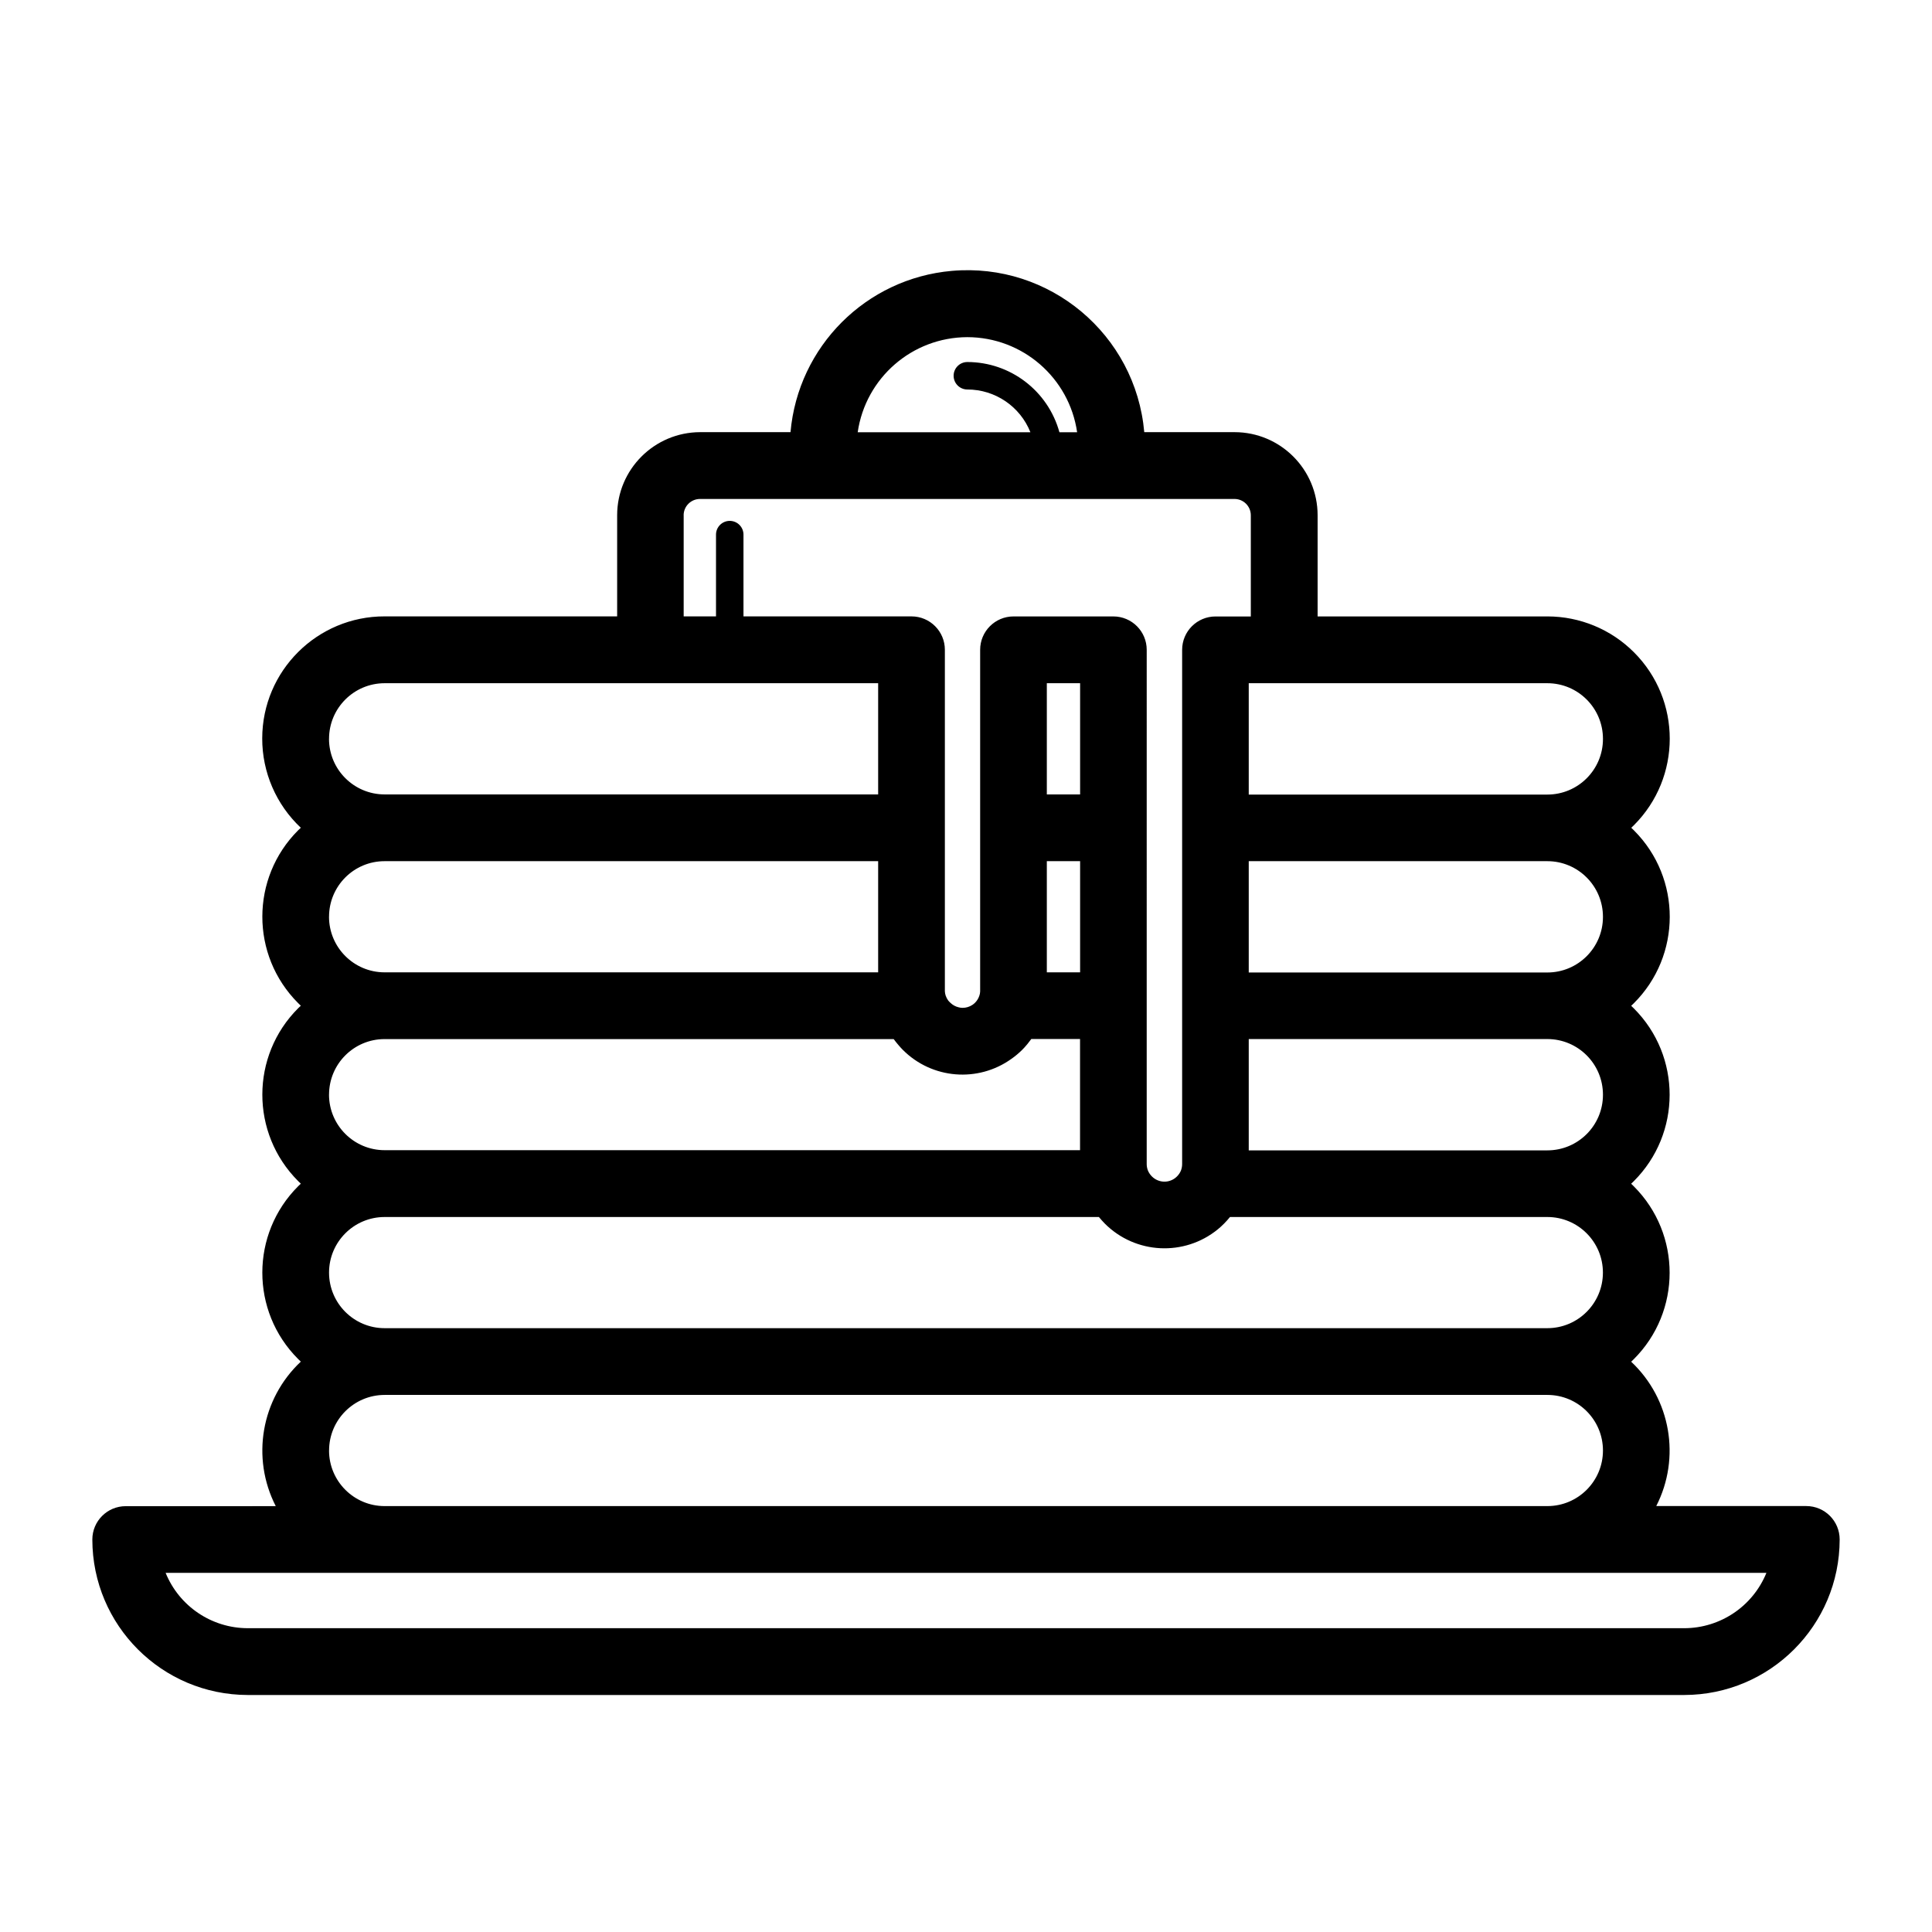 <?xml version="1.0" encoding="UTF-8"?>
<svg id="Capa_1" data-name="Capa 1" xmlns="http://www.w3.org/2000/svg" viewBox="0 0 512 512">
  <g id="SVGRepo_iconCarrier" data-name="SVGRepo iconCarrier">
    <g id="Capa_2" data-name="Capa 2">
      <g id="Outline">
        <path id="Pancakes" d="M478.69,399.11h-39.76c6.54-12.81,3.83-28.39-6.65-38.24,.23-.23,.47-.44,.69-.67,12.65-12.63,12.67-33.13,.03-45.79-.24-.24-.48-.48-.73-.71,.24-.22,.48-.44,.7-.67,12.65-12.63,12.67-33.12,.04-45.77-.24-.24-.48-.48-.73-.71l.7-.67c12.66-12.62,12.7-33.11,.08-45.77-.25-.25-.51-.5-.76-.74l.7-.67c12.66-12.66,12.67-33.18,.01-45.84-6.07-6.08-14.31-9.49-22.9-9.5h-60.93v-26.82c-.01-12.15-9.86-22-22.01-22.01h-23.93c-2.28-25.89-25.12-45.02-51.01-42.74-22.72,2-40.73,20.02-42.74,42.74h-23.93c-12.15,.02-22,9.86-22.01,22.01v26.81h-61.6c-17.89-.04-32.43,14.44-32.46,32.33-.02,8.97,3.69,17.55,10.23,23.69-.23,.22-.47,.43-.7,.66-12.65,12.63-12.67,33.13-.03,45.79,.24,.24,.48,.48,.73,.71-.23,.22-.47,.43-.7,.66-12.65,12.63-12.67,33.13-.03,45.79,.24,.24,.48,.48,.73,.71l-.7,.67c-12.65,12.63-12.67,33.12-.04,45.77,.24,.24,.49,.49,.74,.72-10.5,9.86-13.21,25.48-6.64,38.3H33.31c-4.88,0-8.84,3.96-8.84,8.84,.02,22.74,18.45,41.17,41.19,41.2H446.34c22.74-.03,41.16-18.46,41.19-41.2,.01-4.89-3.94-8.86-8.83-8.87,0,0,0,0-.01,0Zm-53.89-108.98c0,8.14-6.6,14.73-14.74,14.73h-79.13v-29.5h79.13c8.15,0,14.75,6.61,14.74,14.76h0Zm0-47.14c0,8.14-6.6,14.73-14.74,14.73h-79.13v-29.5h79.13c8.14,0,14.73,6.6,14.74,14.73v.04Zm0-47.15c0,8.14-6.6,14.73-14.74,14.73h-79.13v-29.51h79.13c8.14,0,14.74,6.6,14.74,14.74v.04Zm-168.48-106.49c14.62,0,27.03,10.73,29.13,25.2h-4.69c-3.03-10.98-13.01-18.6-24.4-18.61-2.01,0-3.64,1.63-3.64,3.64s1.63,3.64,3.64,3.64c7.36,0,13.98,4.49,16.71,11.33h-45.77c2.1-14.43,14.44-25.15,29.03-25.2Zm-75.15,47.21c0-2.39,1.94-4.32,4.33-4.33h141.65c2.39,0,4.33,1.94,4.33,4.33h0v26.81h-9.36c-4.88,0-8.84,3.96-8.84,8.84v136.28c0,.62-.12,1.23-.35,1.8-.25,.56-.6,1.07-1.04,1.5-.22,.22-.45,.41-.71,.58-1.85,1.23-4.31,.98-5.89-.58-.44-.43-.79-.94-1.04-1.5-.24-.57-.36-1.18-.36-1.8V172.2c0-4.88-3.96-8.84-8.84-8.84h-26.46c-4.88,0-8.84,3.96-8.84,8.84v90.24h0v.29c-.01,.39-.08,.77-.21,1.13-.23,.71-.62,1.35-1.14,1.87-.22,.22-.45,.41-.71,.58-.77,.51-1.67,.78-2.59,.78-.35,0-.7-.05-1.04-.14-.84-.19-1.61-.62-2.23-1.23-.2-.18-.38-.38-.55-.58-.29-.4-.51-.83-.67-1.3-.12-.37-.19-.76-.21-1.14,0-.1,0-.19,0-.29v-90.22c0-4.88-3.96-8.84-8.84-8.84h-44.53v-21.67c0-2.01-1.63-3.64-3.64-3.64s-3.64,1.63-3.64,3.64v21.67h-8.57v-26.81Zm105.07,73.97h-8.82v-29.47h8.82v29.47Zm-8.82,17.69h8.82v29.46h-8.82v-29.46Zm-190.22-32.42c0-8.14,6.6-14.74,14.74-14.74H232.72v29.47H101.93c-8.14,0-14.73-6.6-14.74-14.73Zm0,47.15c0-8.13,6.58-14.73,14.71-14.73,.01,0,.02,0,.03,0H232.72v29.46H101.93c-8.14,0-14.73-6.6-14.74-14.73Zm0,47.15c0-8.13,6.58-14.73,14.71-14.73,.01,0,.02,0,.03,0H236.83l.17,.21c.27,.36,.54,.72,.82,1.04l.31,.37c.36,.43,.74,.84,1.13,1.24,7.72,7.74,19.91,8.74,28.79,2.37,1.01-.71,1.95-1.5,2.82-2.36,.41-.41,.79-.82,1.15-1.26l.28-.33c.3-.36,.6-.75,.88-1.14l.12-.16h12.92v29.46H101.93c-8.11,0-14.7-6.56-14.74-14.67v-.04Zm204.02,32.42l.05,.06c.48,.58,.99,1.14,1.52,1.69,8.12,8.12,21.07,8.76,29.96,1.5,.57-.47,1.12-.97,1.64-1.5,.54-.54,1.04-1.1,1.52-1.69l.06-.06h84.09c8.14,0,14.73,6.6,14.73,14.73s-6.6,14.73-14.73,14.73H101.93c-8.14,0-14.73-6.6-14.73-14.73s6.6-14.73,14.73-14.73h189.28Zm-204.01,61.88c0-8.13,6.6-14.73,14.73-14.73H410.07c8.14,0,14.73,6.6,14.73,14.73s-6.6,14.73-14.73,14.73H101.93c-8.13,0-14.73-6.6-14.73-14.73Zm359.14,47.09H65.66c-9.56-.01-18.17-5.81-21.77-14.67H468.12c-3.61,8.86-12.21,14.65-21.77,14.67h0Z"/>
      </g>
    </g>
  </g>
</svg>